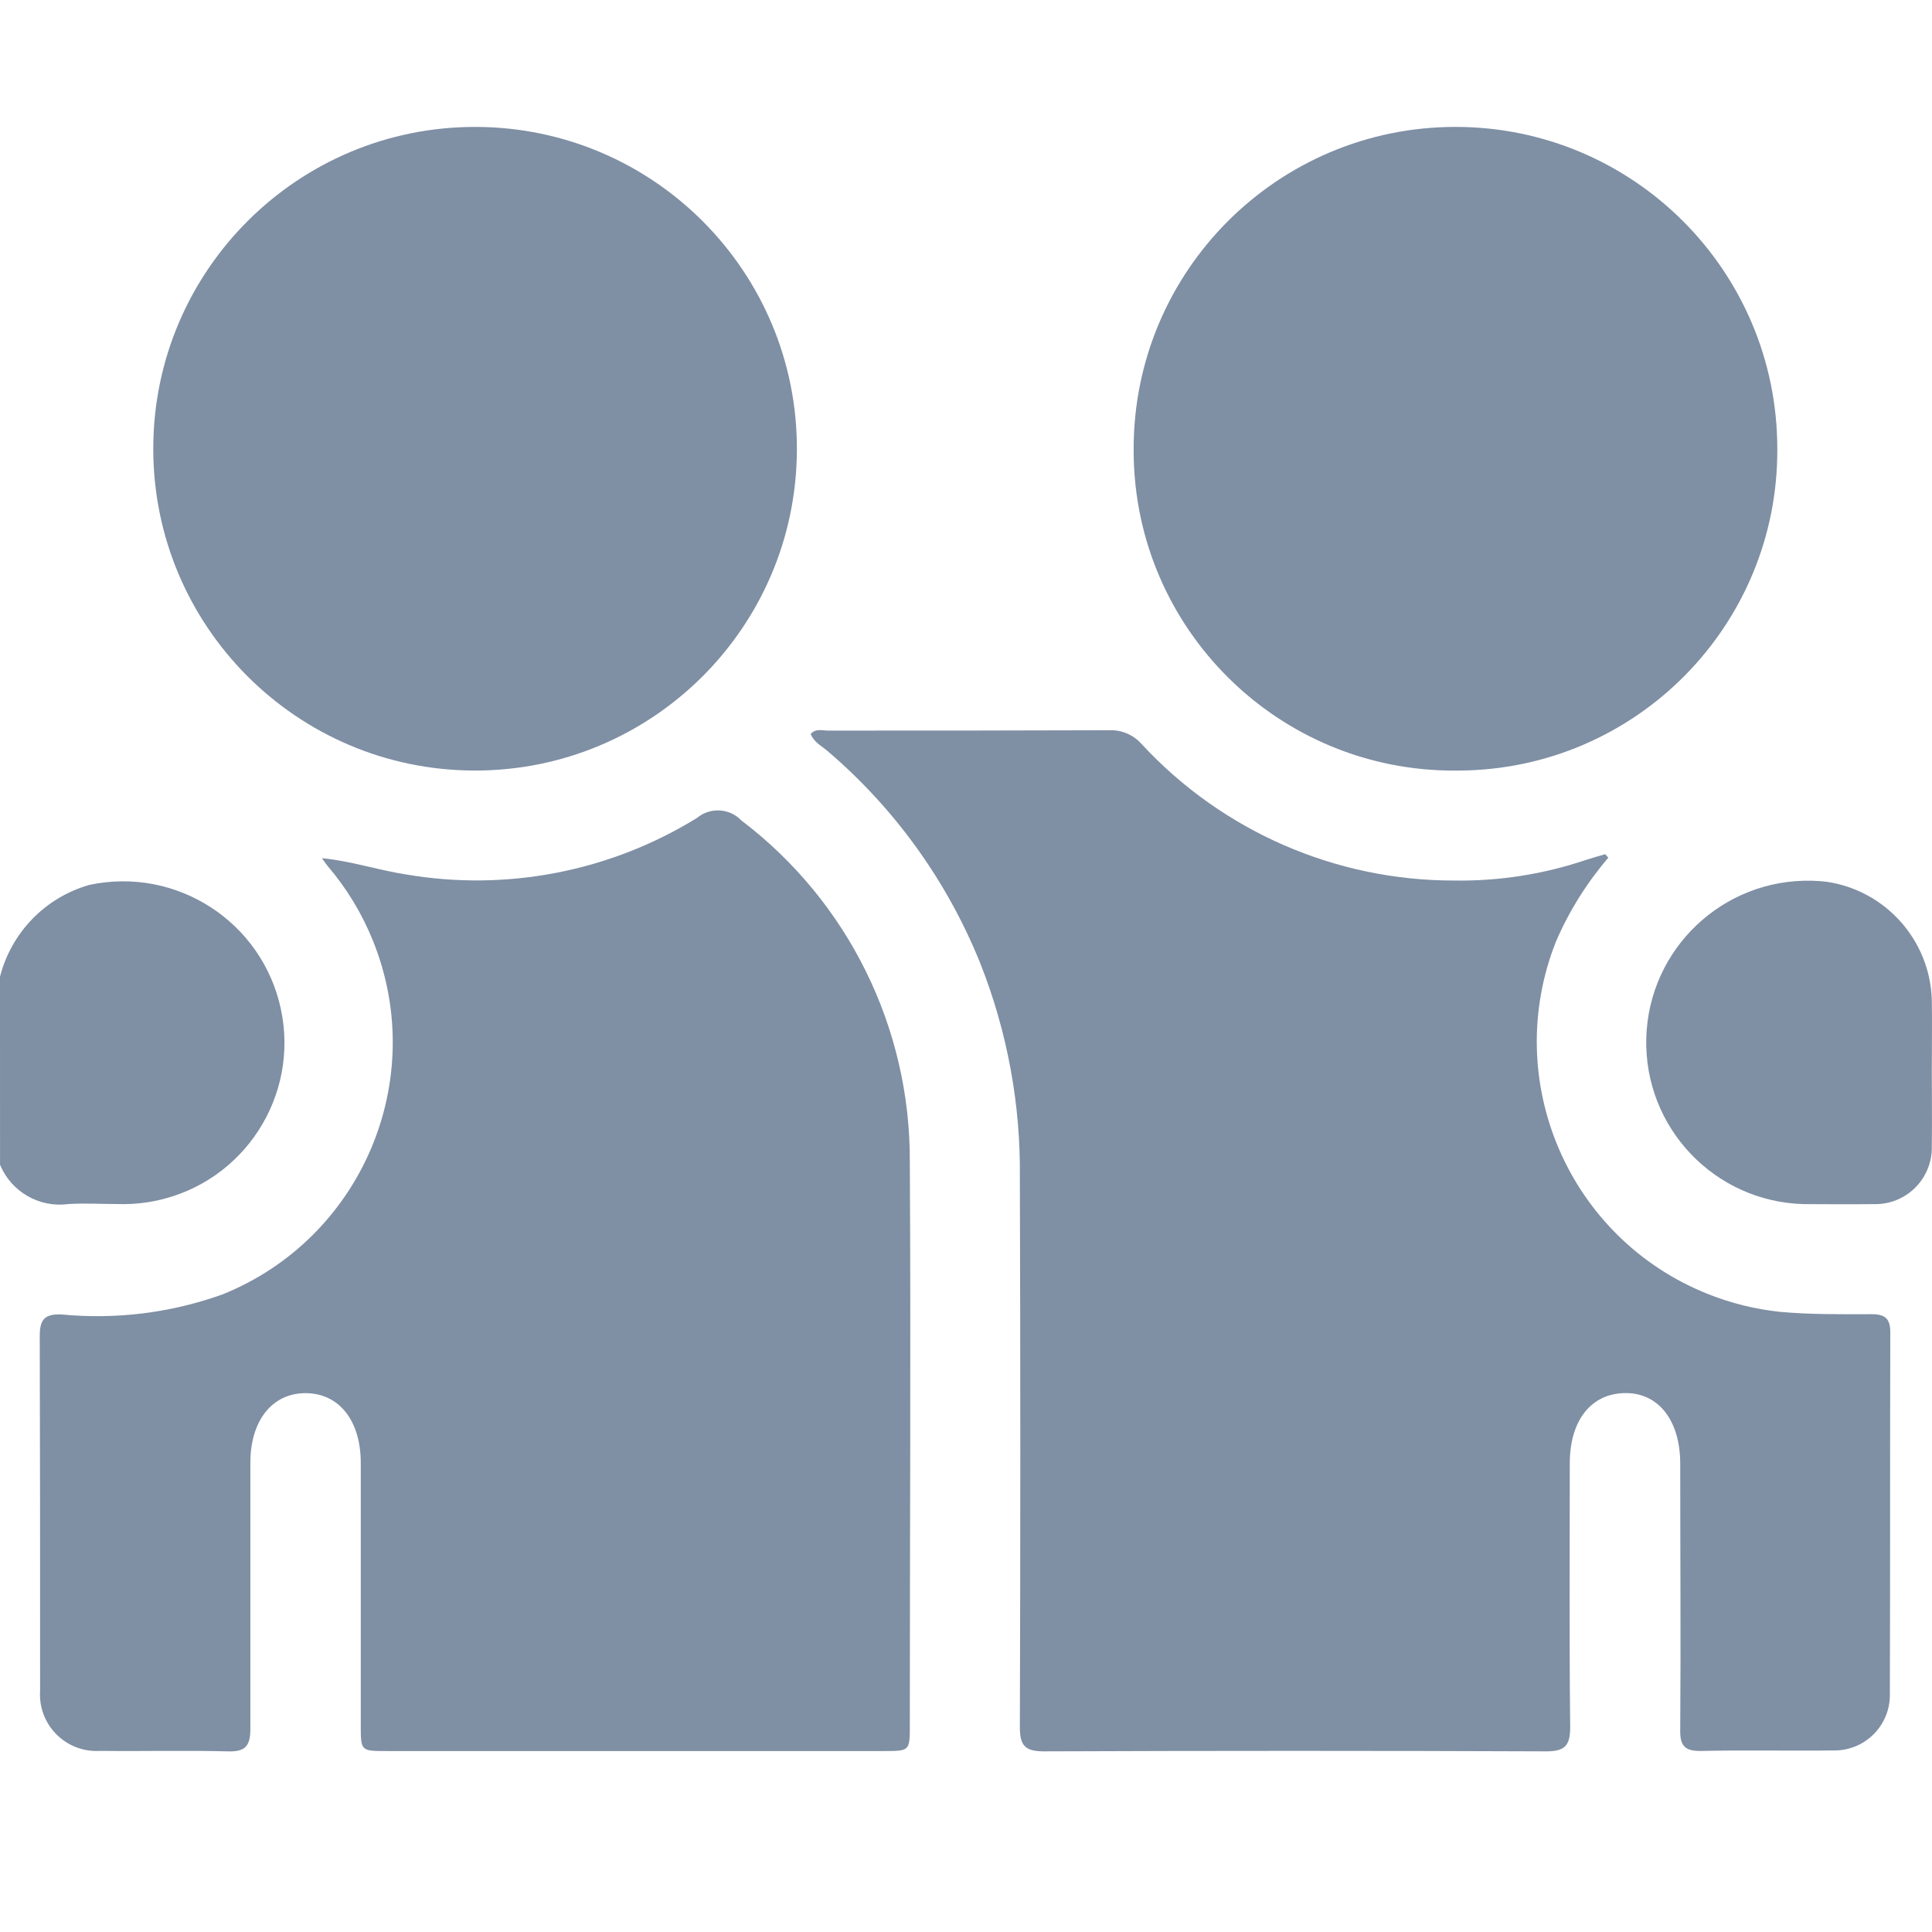 <?xml version="1.0" encoding="utf-8"?>
<!-- Generator: Adobe Illustrator 26.5.0, SVG Export Plug-In . SVG Version: 6.00 Build 0)  -->
<svg version="1.1" id="Layer_1" xmlns="http://www.w3.org/2000/svg" xmlns:xlink="http://www.w3.org/1999/xlink" x="0px" y="0px"
	 viewBox="0 0 1080 1080" style="enable-background:new 0 0 1080 1080;" xml:space="preserve">
<style type="text/css">
	.st0{fill:#7F8FA4;}
</style>
<g id="Group_67857" transform="translate(0 0.001)">
	<path id="Path_35794" class="st0" d="M0,546.01c6.32-24.77,25.32-44.31,49.9-51.33c48.72-10.43,96.67,20.61,107.1,69.33
		c10.43,48.72-20.61,96.67-69.33,107.1c-7.22,1.55-14.61,2.2-21.99,1.95c-9.12,0-18.28-0.55-27.36,0
		c-16.27,2.24-32.01-6.78-38.3-21.95L0,546.01z"/>
	<path id="Path_35795" class="st0" d="M899.15,479.36c-12.09,14.07-21.98,29.88-29.33,46.9c-30.94,77.97,7.18,166.26,85.15,197.2
		c12.75,5.06,26.13,8.37,39.77,9.84c17.21,1.58,34.35,1.38,51.52,1.34c7.7,0,10.46,2.57,10.42,10.34
		c-0.2,67.43,0,134.87-0.24,202.26c0.18,17.09-13.53,31.1-30.63,31.27c-0.32,0-0.64,0-0.96,0c-24.6,0.32-49.15-0.28-73.75,0.28
		c-9.28,0.2-12.08-2.84-11.84-12.04c0.36-49.51,0-99.02,0-148.53c0-24.32-12.32-39.92-31.19-39.48
		c-18.87,0.43-30.52,15.52-30.56,39.2c0,49.15-0.32,98.35,0.24,147.5c0,10.78-3.24,13.62-13.78,13.58
		c-93.41-0.37-186.85-0.37-280.32,0c-10.78,0-13.58-3.28-13.54-13.78c0.34-102.2,0.34-204.4,0-306.57
		c0.53-41.18-7.01-82.06-22.19-120.34c-18.47-45.77-47.71-86.4-85.24-118.44c-3.36-2.88-7.66-4.94-9.51-9.59
		c2.88-3.24,6.59-1.89,9.87-1.89c52.31,0,104.67,0,156.98-0.2c6.99-0.3,13.74,2.61,18.32,7.9c45.03,48.62,108.32,76.22,174.59,76.12
		c24.99,0.39,49.87-3.5,73.55-11.49c3.59-1.18,7.26-2.17,10.86-3.24l1.78,2.01"/>
	<path id="Path_35796" class="st0" d="M180.27,479.76c16.19,1.62,31.03,6.63,46.59,9.04c56.3,9.64,114.18-1.59,162.78-31.59
		c7.38-6.11,18.22-5.47,24.83,1.46c59.57,45.21,94.43,115.79,94.12,190.58c0.63,105.02,0,210.08,0,315.1
		c0,14.45,0,14.49-14.49,14.49H216.04c-14.33,0-14.37,0-14.37-14.61c0-48.83,0-97.65,0-146.48c0-23.69-12.16-38.89-30.8-38.97
		s-30.91,15.32-30.91,38.81c0,49.51,0,99.06,0,148.61c0,9.28-2.29,13.11-12.32,12.83c-23.69-0.63-47.77,0-71.66-0.28
		c-17.41,1.13-32.44-12.06-33.57-29.46c-0.09-1.43-0.09-2.86,0.01-4.29c0-66.05,0-132.07-0.2-198.12c0-9.12,2.57-12.36,11.84-12.12
		c30.52,2.99,61.33-0.81,90.21-11.13c77.83-31.28,115.57-119.74,84.29-197.57c-6.16-15.34-14.79-29.56-25.54-42.12
		c-1.07-1.3-1.97-2.76-2.92-3.95"/>
	<path id="Path_35797" class="st0" d="M445.47,251.44c-0.33,99.35-81.13,179.63-180.49,179.3c-99.35-0.33-179.63-81.13-179.3-180.49
		s81.13-179.63,180.49-179.3C365.52,71.27,445.8,152.08,445.47,251.44"/>
	<path id="Path_35798" class="st0" d="M813.71,430.76c-98.84,0.57-179.43-79.1-179.99-177.94c0-0.62,0-1.24,0-1.86
		c-0.07-99.35,80.42-179.95,179.78-180.02c99.35-0.07,179.95,80.42,180.02,179.78c0.61,98.82-79,179.42-177.82,180.03
		c-0.65,0-1.29,0-1.94,0"/>
	<path id="Path_35799" class="st0" d="M1079.89,598.6c0,14.02,0.2,28.07,0,42.09c0.47,17.44-13.29,31.95-30.72,32.42
		c-0.66,0.02-1.31,0.01-1.97-0.01c-12.99,0.2-25.98,0-38.93,0c-49.92-1.32-89.31-42.86-87.99-92.77
		c1.32-49.92,42.86-89.31,92.77-87.99c2.68,0.07,5.35,0.26,8.01,0.57c32.89,4.84,57.64,32.47,58.83,65.7
		C1080.13,571.95,1079.89,585.25,1079.89,598.6"/>
</g>
</svg>
